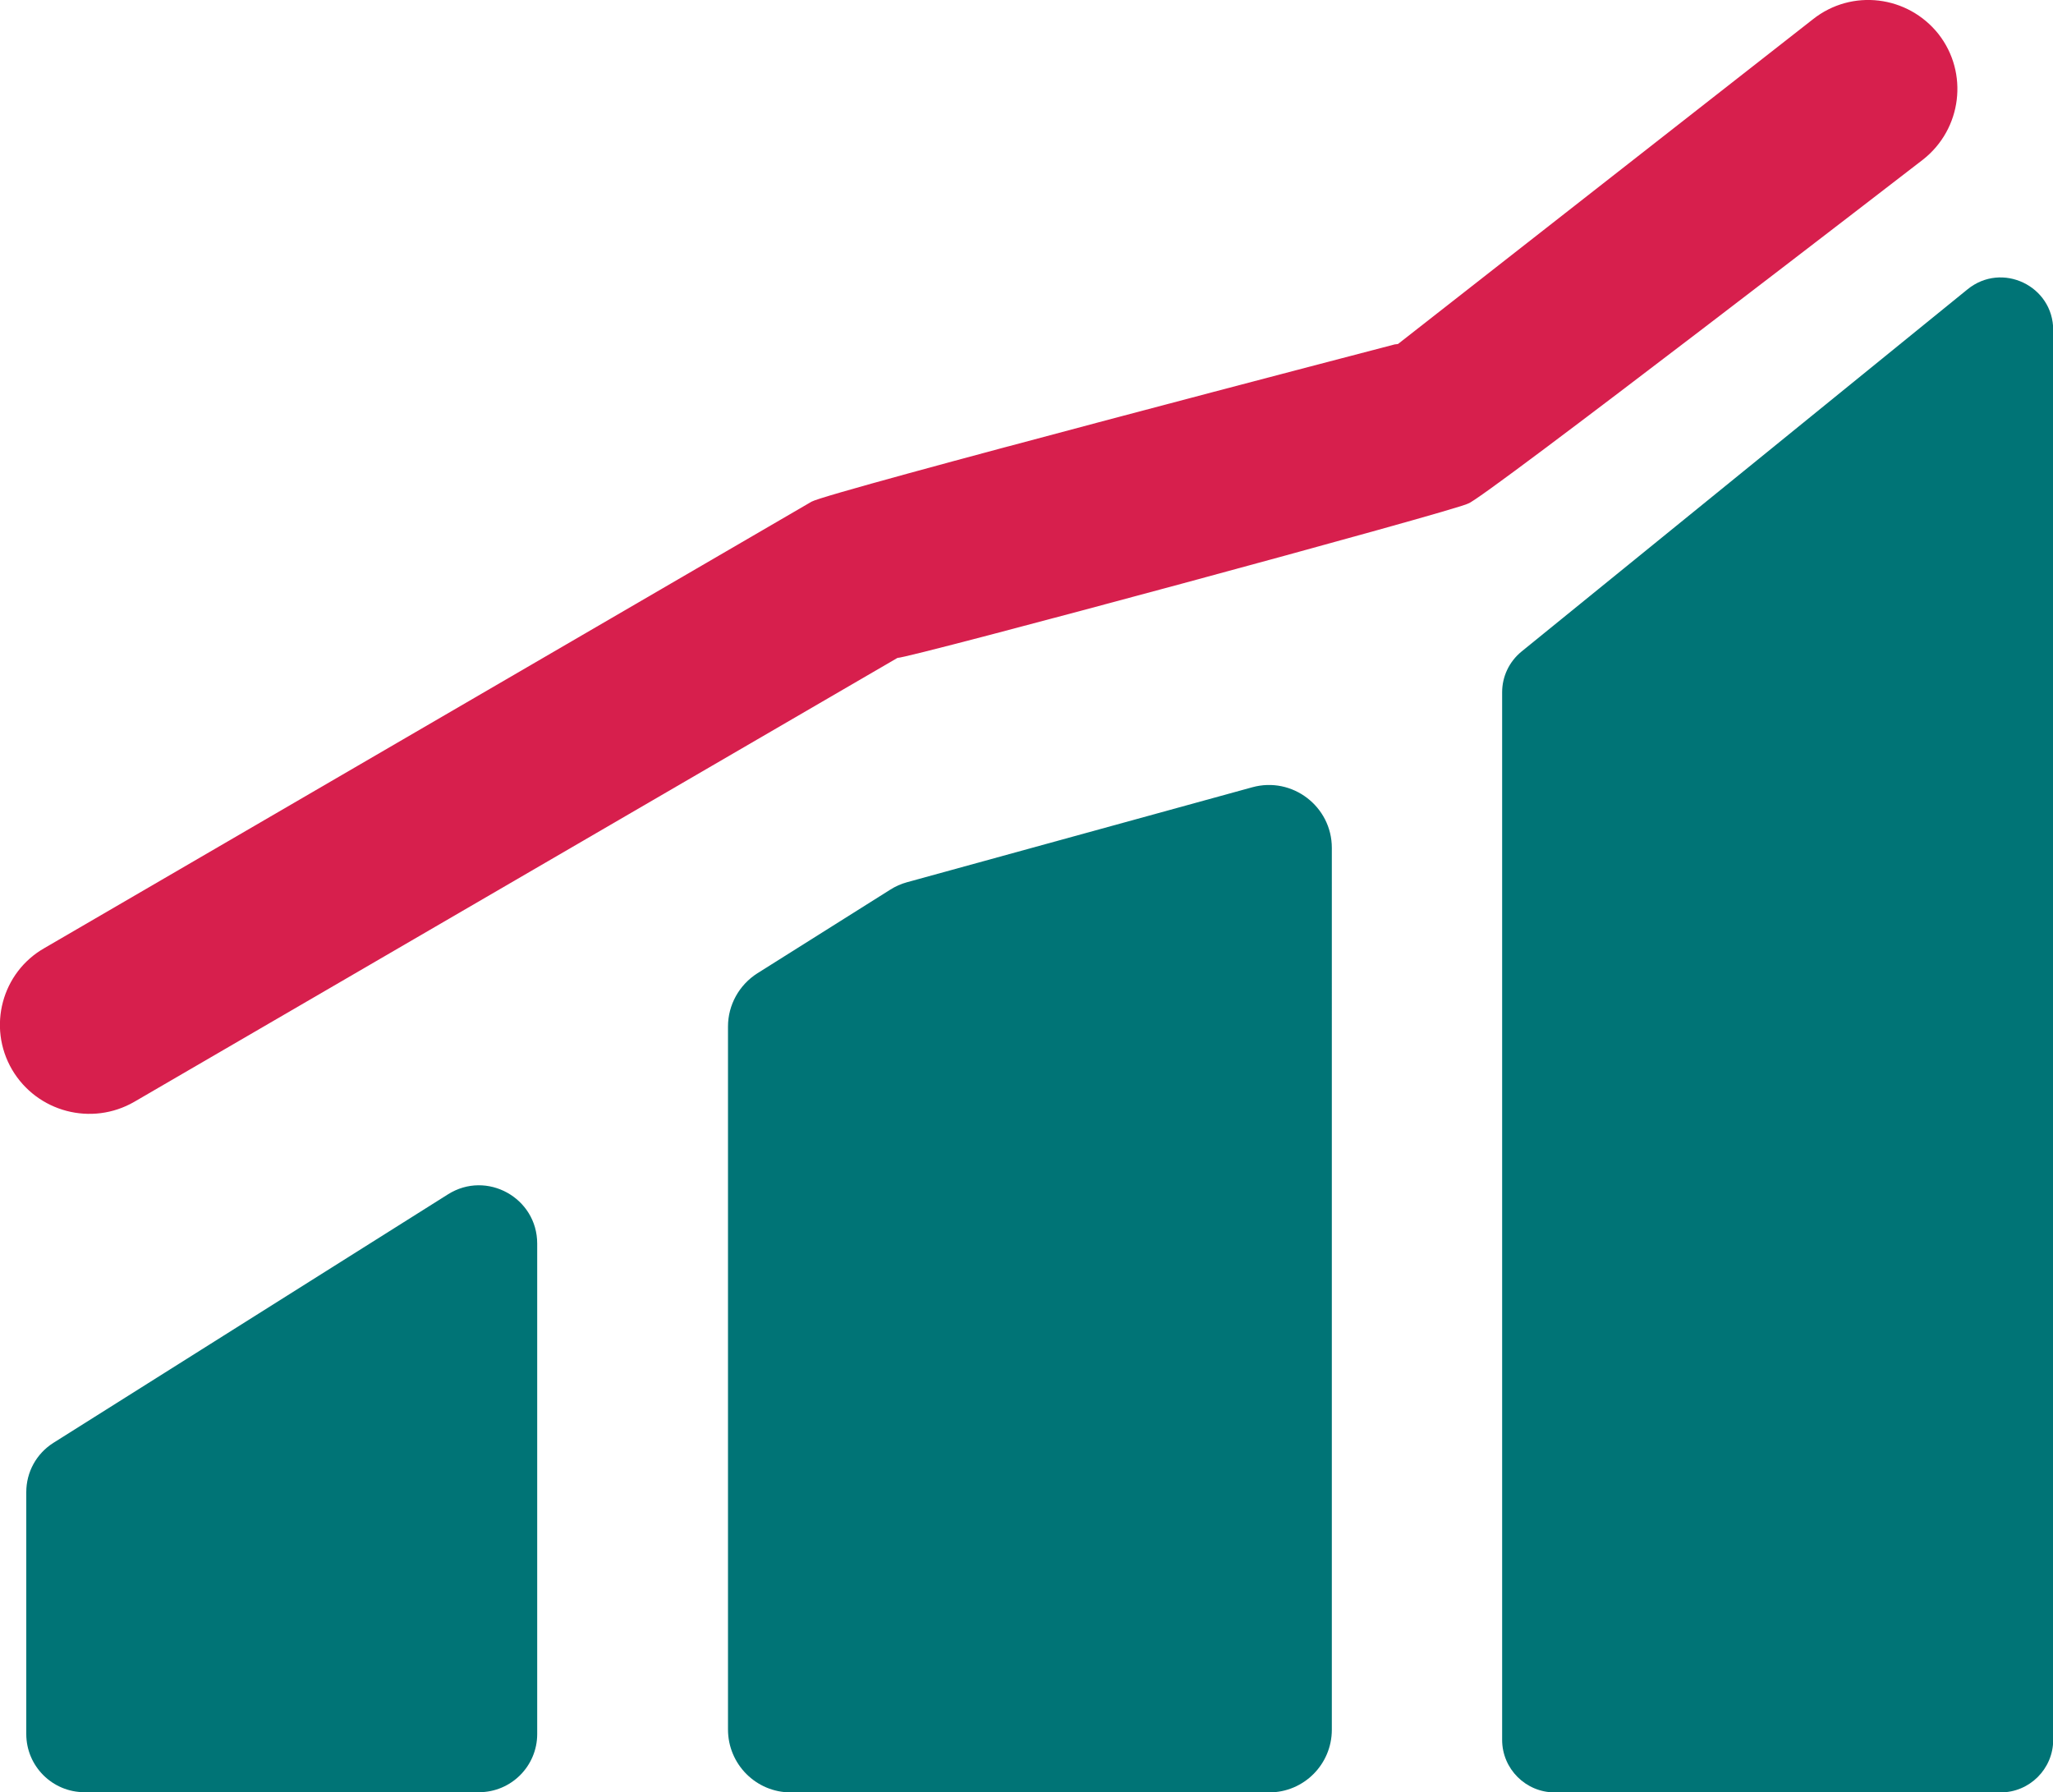 <?xml version="1.0" encoding="utf-8"?>
<!-- Generator: Adobe Illustrator 25.2.3, SVG Export Plug-In . SVG Version: 6.00 Build 0)  -->
<svg version="1.1" id="Layer_1" xmlns="http://www.w3.org/2000/svg" xmlns:xlink="http://www.w3.org/1999/xlink" x="0px" y="0px"
	 viewBox="0 0 99.21 86.61" style="enable-background:new 0 0 99.21 86.61;" xml:space="preserve">
<style type="text/css">
	.st0{fill:#D71F4D;}
	.st1{fill:#007476;}
</style>
<g>
	<path class="st0" d="M93.68,1.65c1.46,1.87,1.13,4.58-0.75,6.06c0,0-21.35,16.48-21.98,16.62c-0.41,0.29-27.1,7.5-27.58,7.46
		L6.49,53.24c-2.06,1.19-4.7,0.5-5.91-1.56c-1.2-2.06-0.49-4.7,1.57-5.87l37.07-21.57c0.79-0.46,28.11-7.58,28.11-7.58
		c0.08-0.03,0.15-0.02,0.23-0.04L87.61,0.93C89.49-0.56,92.2-0.22,93.68,1.65z"/>
	<path class="st1" d="M38.21,86.61h23.12c1.68,0,3.03-1.36,3.03-3.03V40.97c0-2-1.91-3.46-3.84-2.93l-16.69,4.59
		c-0.29,0.08-0.56,0.2-0.81,0.36l-6.42,4.04c-0.88,0.56-1.42,1.53-1.42,2.57v33.97C35.18,85.25,36.54,86.61,38.21,86.61z"/>
	<path class="st1" d="M21.65,57.71L2.58,69.72c-0.82,0.52-1.31,1.41-1.31,2.38v11.69c0,1.55,1.26,2.81,2.81,2.81h19.07
		c1.55,0,2.81-1.26,2.81-2.81v-23.7C25.96,57.88,23.52,56.53,21.65,57.71z"/>
	<path class="st1" d="M72.59,33.45v50.62c0,1.4,1.14,2.54,2.54,2.54h21.55c1.4,0,2.54-1.14,2.54-2.54V15.95
		c0-2.14-2.48-3.32-4.14-1.97l-21.55,17.5C72.93,31.97,72.59,32.69,72.59,33.45z"/>
</g>
</svg>
